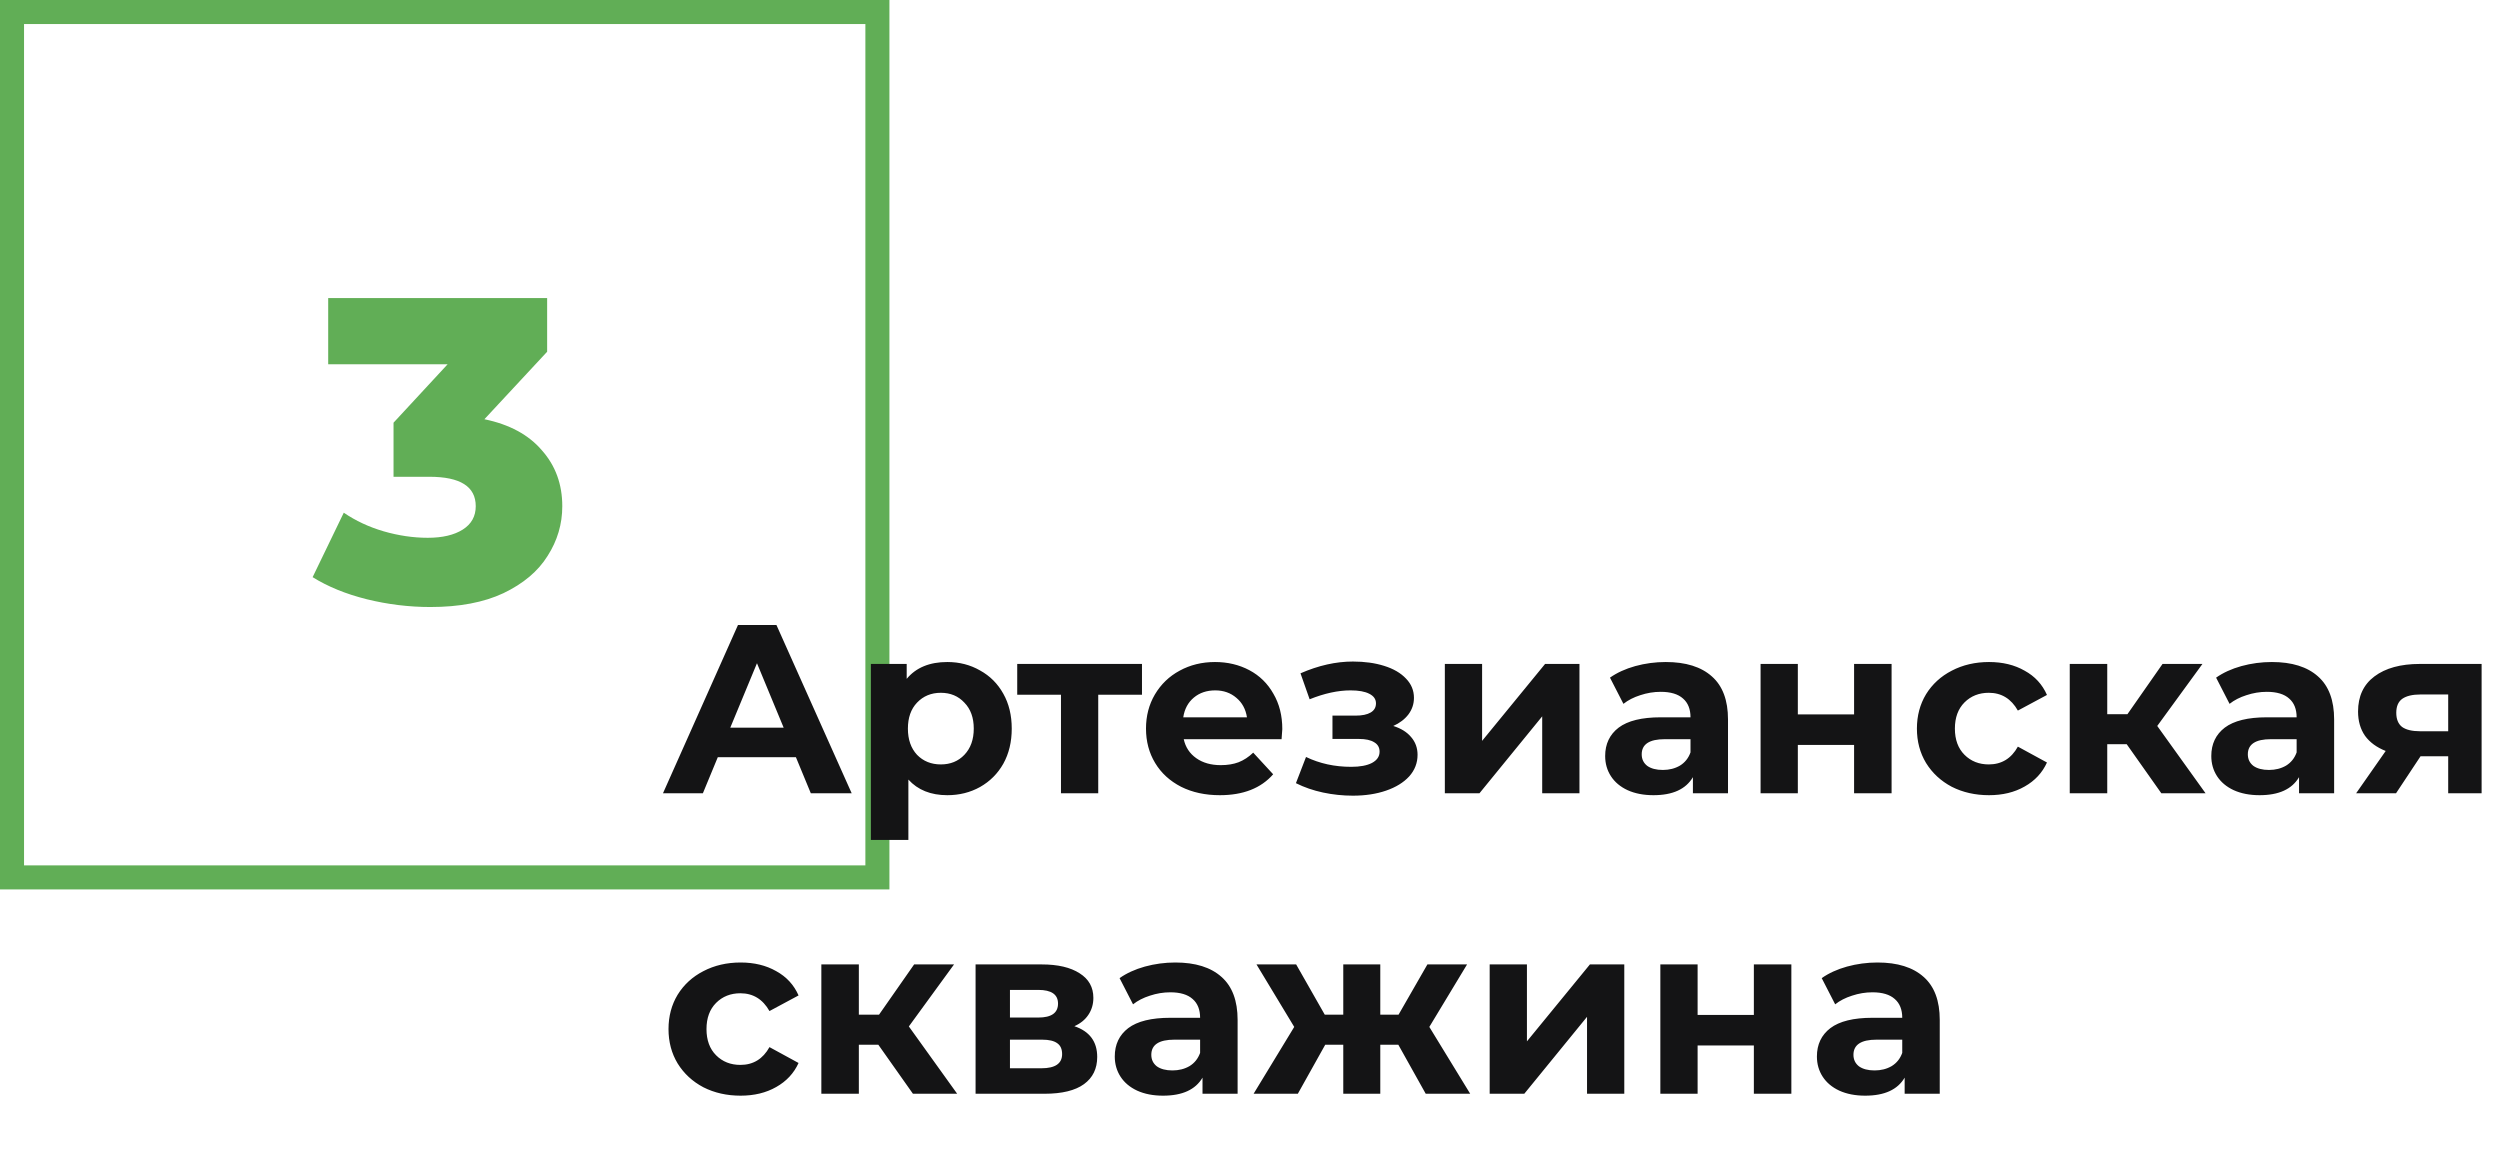 <svg width="208" height="96" viewBox="0 0 208 96" fill="none" xmlns="http://www.w3.org/2000/svg">
<rect x="1" y="1" width="72" height="72" stroke="#61AE56" stroke-width="2"/>
<path d="M66.22 63H59.72L58.48 66H55.16L61.4 52H64.6L70.86 66H67.46L66.22 63ZM65.2 60.54L62.98 55.18L60.76 60.54H65.2ZM78.817 55.08C79.817 55.08 80.723 55.313 81.537 55.78C82.363 56.233 83.01 56.88 83.477 57.72C83.943 58.547 84.177 59.513 84.177 60.62C84.177 61.727 83.943 62.7 83.477 63.54C83.01 64.367 82.363 65.013 81.537 65.48C80.723 65.933 79.817 66.16 78.817 66.16C77.443 66.16 76.363 65.727 75.577 64.86V69.88H72.457V55.24H75.437V56.48C76.21 55.547 77.337 55.08 78.817 55.08ZM78.277 63.6C79.077 63.6 79.73 63.333 80.237 62.8C80.757 62.253 81.017 61.527 81.017 60.62C81.017 59.713 80.757 58.993 80.237 58.46C79.73 57.913 79.077 57.64 78.277 57.64C77.477 57.64 76.817 57.913 76.297 58.46C75.79 58.993 75.537 59.713 75.537 60.62C75.537 61.527 75.79 62.253 76.297 62.8C76.817 63.333 77.477 63.6 78.277 63.6ZM95.013 57.8H91.373V66H88.273V57.8H84.633V55.24H95.013V57.8ZM106.687 60.66C106.687 60.7 106.667 60.98 106.627 61.5H98.487C98.633 62.167 98.98 62.693 99.527 63.08C100.073 63.467 100.753 63.66 101.567 63.66C102.127 63.66 102.62 63.58 103.047 63.42C103.487 63.247 103.893 62.98 104.267 62.62L105.927 64.42C104.913 65.58 103.433 66.16 101.487 66.16C100.273 66.16 99.2 65.927 98.267 65.46C97.333 64.98 96.613 64.32 96.107 63.48C95.6 62.64 95.347 61.687 95.347 60.62C95.347 59.567 95.593 58.62 96.087 57.78C96.593 56.927 97.28 56.267 98.147 55.8C99.027 55.32 100.007 55.08 101.087 55.08C102.14 55.08 103.093 55.307 103.947 55.76C104.8 56.213 105.467 56.867 105.947 57.72C106.44 58.56 106.687 59.54 106.687 60.66ZM101.107 57.44C100.4 57.44 99.807 57.64 99.327 58.04C98.847 58.44 98.553 58.987 98.447 59.68H103.747C103.64 59 103.347 58.46 102.867 58.06C102.387 57.647 101.8 57.44 101.107 57.44ZM115.921 60.4C116.561 60.6 117.055 60.907 117.401 61.32C117.761 61.733 117.941 62.227 117.941 62.8C117.941 63.48 117.708 64.08 117.241 64.6C116.775 65.107 116.135 65.5 115.321 65.78C114.508 66.06 113.588 66.2 112.561 66.2C111.721 66.2 110.895 66.113 110.081 65.94C109.268 65.767 108.515 65.507 107.821 65.16L108.661 62.98C109.795 63.527 111.048 63.8 112.421 63.8C113.155 63.8 113.728 63.693 114.141 63.48C114.568 63.253 114.781 62.94 114.781 62.54C114.781 62.193 114.635 61.933 114.341 61.76C114.048 61.573 113.621 61.48 113.061 61.48H110.861V59.54H112.781C113.328 59.54 113.748 59.453 114.041 59.28C114.335 59.107 114.481 58.853 114.481 58.52C114.481 58.173 114.295 57.907 113.921 57.72C113.561 57.533 113.041 57.44 112.361 57.44C111.321 57.44 110.188 57.687 108.961 58.18L108.201 56.02C109.695 55.367 111.148 55.04 112.561 55.04C113.535 55.04 114.401 55.16 115.161 55.4C115.935 55.64 116.541 55.993 116.981 56.46C117.421 56.913 117.641 57.447 117.641 58.06C117.641 58.567 117.488 59.027 117.181 59.44C116.875 59.84 116.455 60.16 115.921 60.4ZM120.211 55.24H123.311V61.64L128.551 55.24H131.411V66H128.311V59.6L123.091 66H120.211V55.24ZM138.59 55.08C140.257 55.08 141.537 55.48 142.43 56.28C143.323 57.067 143.77 58.26 143.77 59.86V66H140.85V64.66C140.263 65.66 139.17 66.16 137.57 66.16C136.743 66.16 136.023 66.02 135.41 65.74C134.81 65.46 134.35 65.073 134.03 64.58C133.71 64.087 133.55 63.527 133.55 62.9C133.55 61.9 133.923 61.113 134.67 60.54C135.43 59.967 136.597 59.68 138.17 59.68H140.65C140.65 59 140.443 58.48 140.03 58.12C139.617 57.747 138.997 57.56 138.17 57.56C137.597 57.56 137.03 57.653 136.47 57.84C135.923 58.013 135.457 58.253 135.07 58.56L133.95 56.38C134.537 55.967 135.237 55.647 136.05 55.42C136.877 55.193 137.723 55.08 138.59 55.08ZM138.35 64.06C138.883 64.06 139.357 63.94 139.77 63.7C140.183 63.447 140.477 63.08 140.65 62.6V61.5H138.51C137.23 61.5 136.59 61.92 136.59 62.76C136.59 63.16 136.743 63.48 137.05 63.72C137.37 63.947 137.803 64.06 138.35 64.06ZM146.48 55.24H149.58V59.44H154.26V55.24H157.38V66H154.26V61.98H149.58V66H146.48V55.24ZM165.487 66.16C164.341 66.16 163.307 65.927 162.387 65.46C161.481 64.98 160.767 64.32 160.247 63.48C159.741 62.64 159.487 61.687 159.487 60.62C159.487 59.553 159.741 58.6 160.247 57.76C160.767 56.92 161.481 56.267 162.387 55.8C163.307 55.32 164.341 55.08 165.487 55.08C166.621 55.08 167.607 55.32 168.447 55.8C169.301 56.267 169.921 56.94 170.307 57.82L167.887 59.12C167.327 58.133 166.521 57.64 165.467 57.64C164.654 57.64 163.981 57.907 163.447 58.44C162.914 58.973 162.647 59.7 162.647 60.62C162.647 61.54 162.914 62.267 163.447 62.8C163.981 63.333 164.654 63.6 165.467 63.6C166.534 63.6 167.341 63.107 167.887 62.12L170.307 63.44C169.921 64.293 169.301 64.96 168.447 65.44C167.607 65.92 166.621 66.16 165.487 66.16ZM176.943 61.92H175.323V66H172.203V55.24H175.323V59.42H177.003L179.923 55.24H183.243L179.483 60.4L183.503 66H179.823L176.943 61.92ZM189.02 55.08C190.687 55.08 191.967 55.48 192.86 56.28C193.753 57.067 194.2 58.26 194.2 59.86V66H191.28V64.66C190.693 65.66 189.6 66.16 188 66.16C187.173 66.16 186.453 66.02 185.84 65.74C185.24 65.46 184.78 65.073 184.46 64.58C184.14 64.087 183.98 63.527 183.98 62.9C183.98 61.9 184.353 61.113 185.1 60.54C185.86 59.967 187.027 59.68 188.6 59.68H191.08C191.08 59 190.873 58.48 190.46 58.12C190.047 57.747 189.427 57.56 188.6 57.56C188.027 57.56 187.46 57.653 186.9 57.84C186.353 58.013 185.887 58.253 185.5 58.56L184.38 56.38C184.967 55.967 185.667 55.647 186.48 55.42C187.307 55.193 188.153 55.08 189.02 55.08ZM188.78 64.06C189.313 64.06 189.787 63.94 190.2 63.7C190.613 63.447 190.907 63.08 191.08 62.6V61.5H188.94C187.66 61.5 187.02 61.92 187.02 62.76C187.02 63.16 187.173 63.48 187.48 63.72C187.8 63.947 188.233 64.06 188.78 64.06ZM206.47 55.24V66H203.69V62.92H201.39L199.35 66H196.03L198.49 62.48C197.743 62.187 197.17 61.767 196.77 61.22C196.383 60.66 196.19 59.987 196.19 59.2C196.19 57.933 196.643 56.96 197.55 56.28C198.47 55.587 199.73 55.24 201.33 55.24H206.47ZM201.39 57.78C200.723 57.78 200.217 57.9 199.87 58.14C199.537 58.38 199.37 58.767 199.37 59.3C199.37 59.833 199.53 60.227 199.85 60.48C200.183 60.72 200.683 60.84 201.35 60.84H203.69V57.78H201.39ZM61.62 91.16C60.473 91.16 59.44 90.927 58.52 90.46C57.613 89.98 56.9 89.32 56.38 88.48C55.873 87.64 55.62 86.687 55.62 85.62C55.62 84.553 55.873 83.6 56.38 82.76C56.9 81.92 57.613 81.267 58.52 80.8C59.44 80.32 60.473 80.08 61.62 80.08C62.753 80.08 63.74 80.32 64.58 80.8C65.433 81.267 66.053 81.94 66.44 82.82L64.02 84.12C63.46 83.133 62.653 82.64 61.6 82.64C60.787 82.64 60.113 82.907 59.58 83.44C59.047 83.973 58.78 84.7 58.78 85.62C58.78 86.54 59.047 87.267 59.58 87.8C60.113 88.333 60.787 88.6 61.6 88.6C62.667 88.6 63.473 88.107 64.02 87.12L66.44 88.44C66.053 89.293 65.433 89.96 64.58 90.44C63.74 90.92 62.753 91.16 61.62 91.16ZM73.076 86.92H71.456V91H68.336V80.24H71.456V84.42H73.136L76.056 80.24H79.376L75.616 85.4L79.636 91H75.956L73.076 86.92ZM89.388 85.38C90.655 85.807 91.288 86.66 91.288 87.94C91.288 88.913 90.921 89.667 90.188 90.2C89.455 90.733 88.361 91 86.908 91H81.168V80.24H86.668C88.015 80.24 89.068 80.487 89.828 80.98C90.588 81.46 90.968 82.14 90.968 83.02C90.968 83.553 90.828 84.027 90.548 84.44C90.281 84.84 89.895 85.153 89.388 85.38ZM84.028 84.66H86.388C87.481 84.66 88.028 84.273 88.028 83.5C88.028 82.74 87.481 82.36 86.388 82.36H84.028V84.66ZM86.648 88.88C87.795 88.88 88.368 88.487 88.368 87.7C88.368 87.287 88.235 86.987 87.968 86.8C87.701 86.6 87.281 86.5 86.708 86.5H84.028V88.88H86.648ZM97.789 80.08C99.456 80.08 100.736 80.48 101.629 81.28C102.523 82.067 102.969 83.26 102.969 84.86V91H100.049V89.66C99.463 90.66 98.369 91.16 96.769 91.16C95.943 91.16 95.223 91.02 94.609 90.74C94.009 90.46 93.549 90.073 93.229 89.58C92.909 89.087 92.749 88.527 92.749 87.9C92.749 86.9 93.123 86.113 93.869 85.54C94.629 84.967 95.796 84.68 97.369 84.68H99.849C99.849 84 99.643 83.48 99.229 83.12C98.816 82.747 98.196 82.56 97.369 82.56C96.796 82.56 96.229 82.653 95.669 82.84C95.123 83.013 94.656 83.253 94.269 83.56L93.149 81.38C93.736 80.967 94.436 80.647 95.249 80.42C96.076 80.193 96.923 80.08 97.789 80.08ZM97.549 89.06C98.083 89.06 98.556 88.94 98.969 88.7C99.383 88.447 99.676 88.08 99.849 87.6V86.5H97.709C96.429 86.5 95.789 86.92 95.789 87.76C95.789 88.16 95.943 88.48 96.249 88.72C96.569 88.947 97.003 89.06 97.549 89.06ZM116.34 86.92H114.84V91H111.76V86.92H110.26L107.98 91H104.3L107.68 85.44L104.54 80.24H107.84L110.22 84.42H111.76V80.24H114.84V84.42H116.36L118.76 80.24H122.06L118.92 85.44L122.32 91H118.62L116.34 86.92ZM123.941 80.24H127.041V86.64L132.281 80.24H135.141V91H132.041V84.6L126.821 91H123.941V80.24ZM138.141 80.24H141.241V84.44H145.921V80.24H149.041V91H145.921V86.98H141.241V91H138.141V80.24ZM156.207 80.08C157.874 80.08 159.154 80.48 160.047 81.28C160.941 82.067 161.387 83.26 161.387 84.86V91H158.467V89.66C157.881 90.66 156.787 91.16 155.187 91.16C154.361 91.16 153.641 91.02 153.027 90.74C152.427 90.46 151.967 90.073 151.647 89.58C151.327 89.087 151.167 88.527 151.167 87.9C151.167 86.9 151.541 86.113 152.287 85.54C153.047 84.967 154.214 84.68 155.787 84.68H158.267C158.267 84 158.061 83.48 157.647 83.12C157.234 82.747 156.614 82.56 155.787 82.56C155.214 82.56 154.647 82.653 154.087 82.84C153.541 83.013 153.074 83.253 152.687 83.56L151.567 81.38C152.154 80.967 152.854 80.647 153.667 80.42C154.494 80.193 155.341 80.08 156.207 80.08ZM155.967 89.06C156.501 89.06 156.974 88.94 157.387 88.7C157.801 88.447 158.094 88.08 158.267 87.6V86.5H156.127C154.847 86.5 154.207 86.92 154.207 87.76C154.207 88.16 154.361 88.48 154.667 88.72C154.987 88.947 155.421 89.06 155.967 89.06Z" fill="#141415"/>
<path d="M40.302 34.88C42.39 35.312 43.986 36.176 45.09 37.472C46.218 38.744 46.782 40.292 46.782 42.116C46.782 43.604 46.374 44.984 45.558 46.256C44.766 47.528 43.542 48.56 41.886 49.352C40.254 50.12 38.226 50.504 35.802 50.504C34.026 50.504 32.262 50.288 30.51 49.856C28.782 49.424 27.282 48.812 26.01 48.02L28.602 42.656C29.586 43.328 30.69 43.844 31.914 44.204C33.162 44.564 34.386 44.744 35.586 44.744C36.81 44.744 37.782 44.516 38.502 44.06C39.222 43.604 39.582 42.956 39.582 42.116C39.582 40.484 38.298 39.668 35.73 39.668H32.742V35.168L37.242 30.308H27.306V24.8H45.522V29.264L40.302 34.88Z" fill="#61AE56"/>
</svg>
